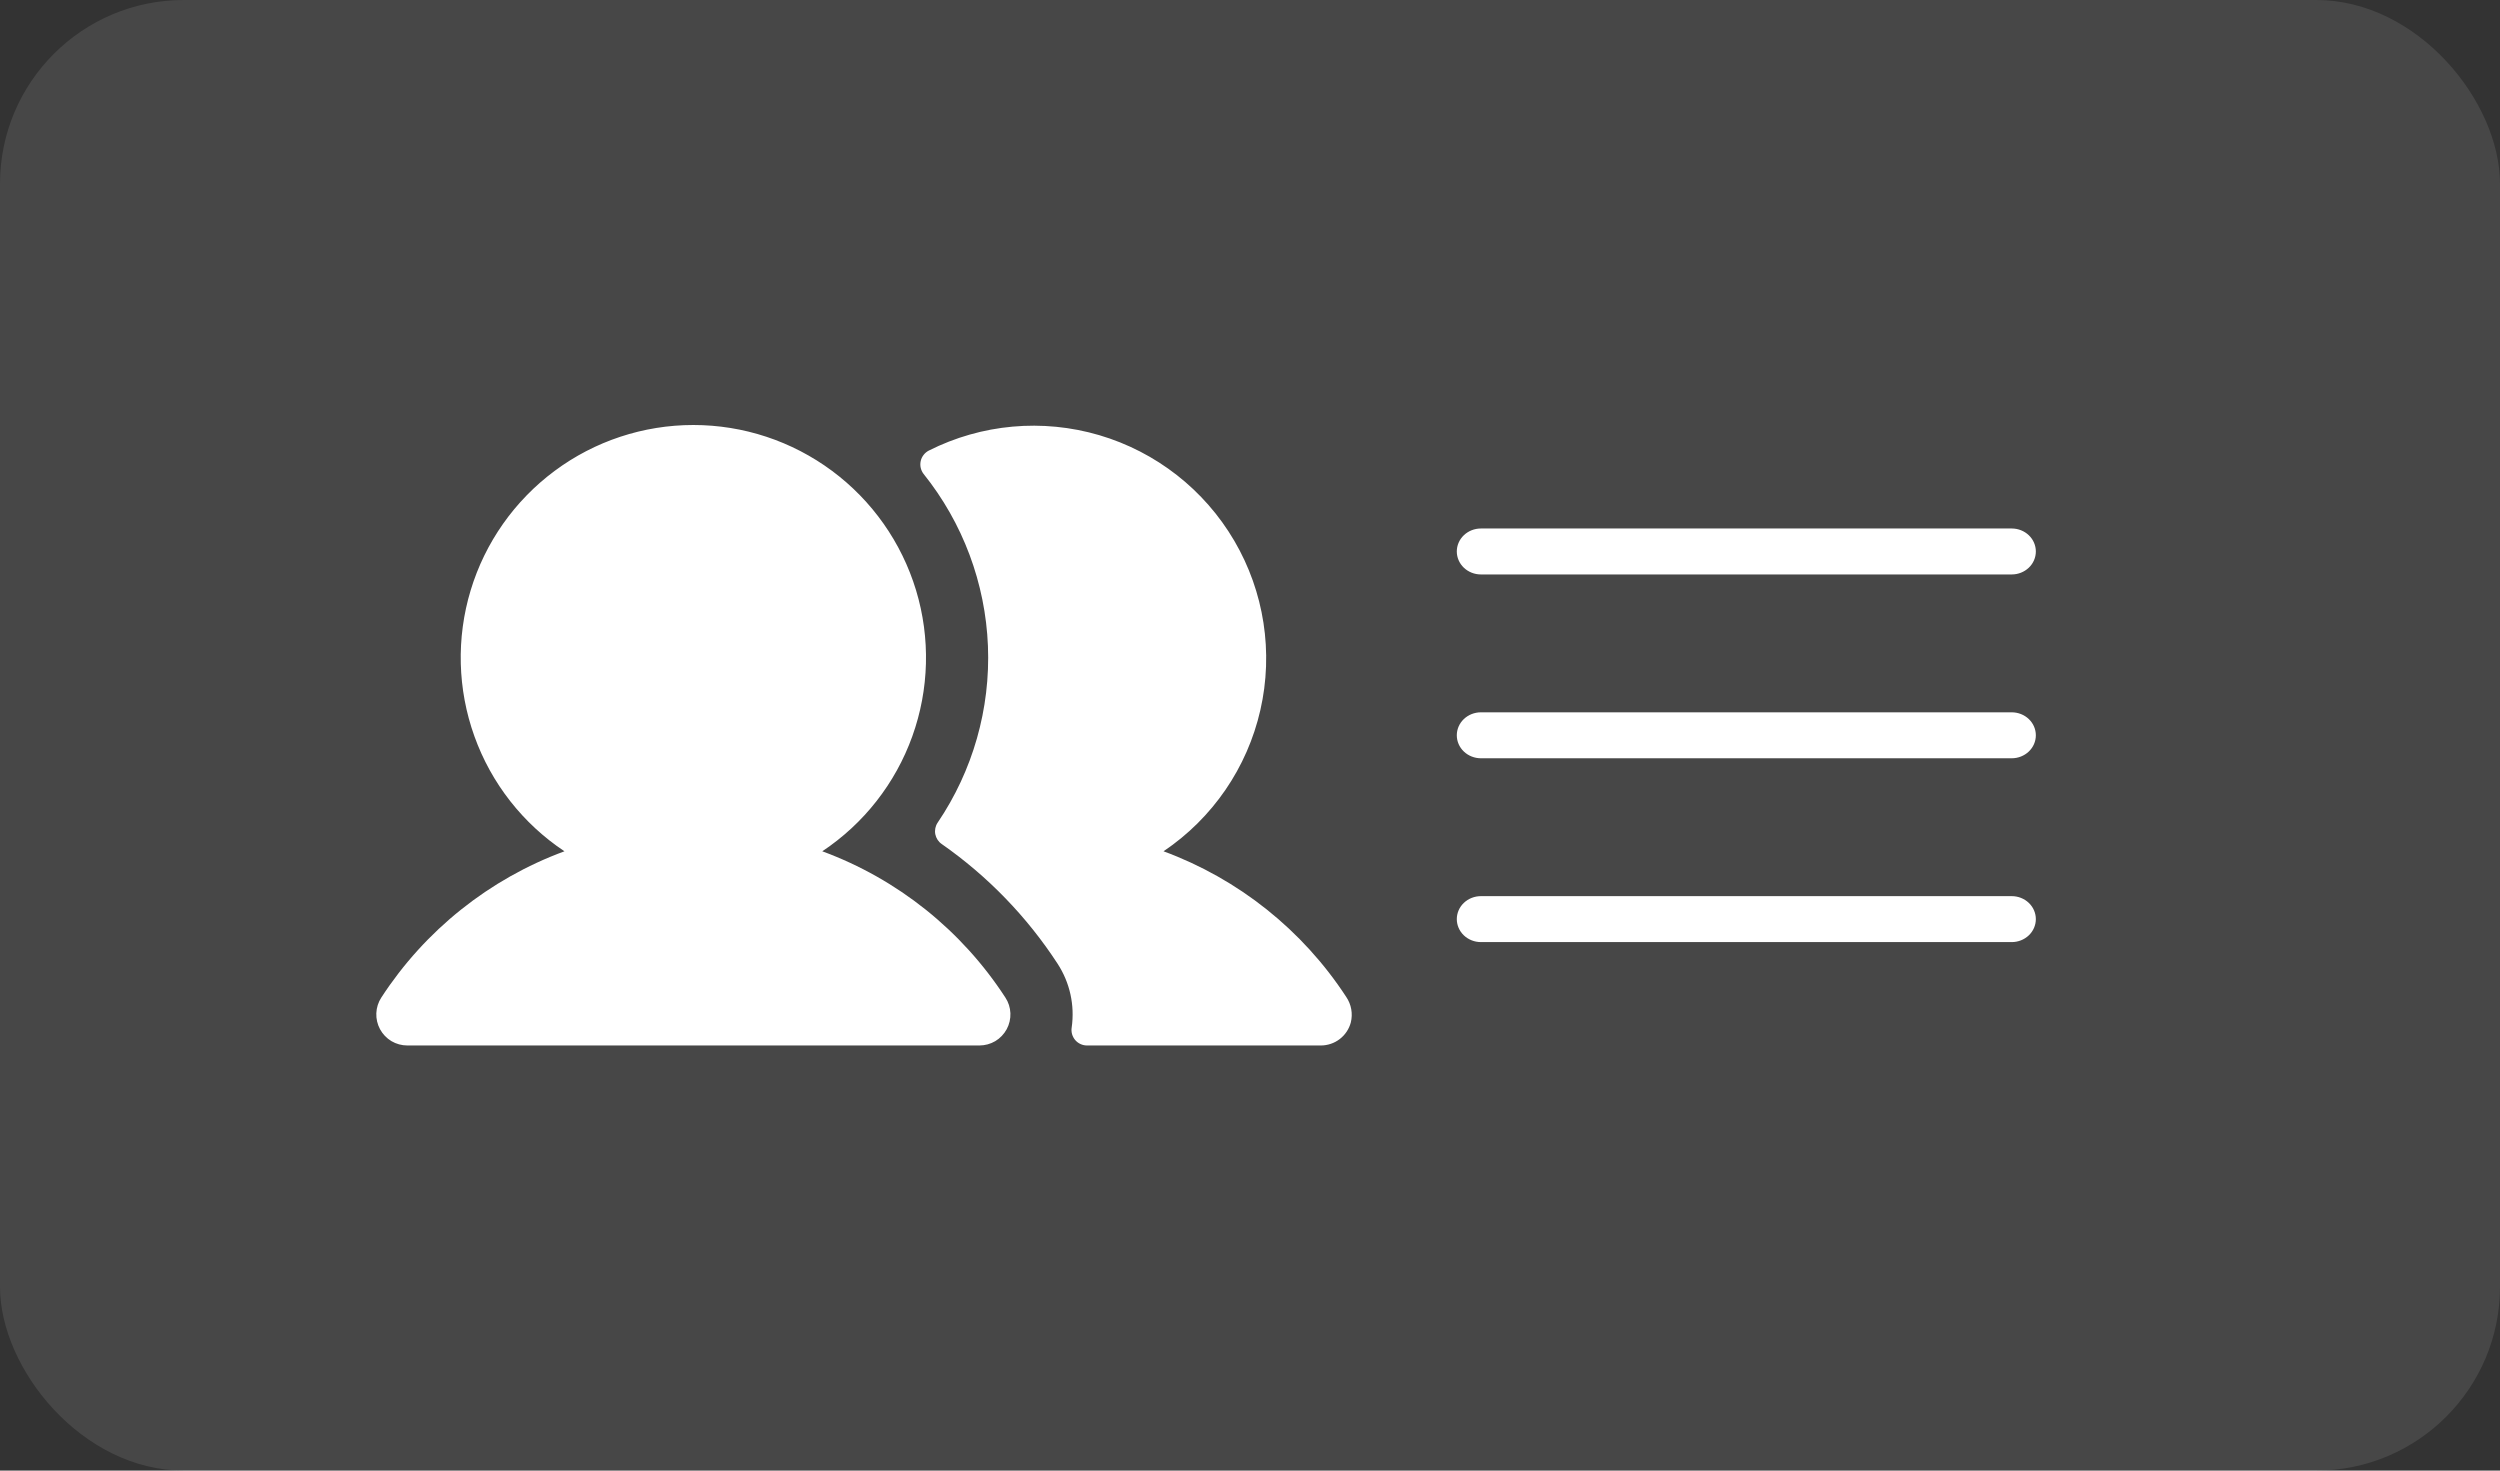 <svg width="68" height="40" viewBox="0 0 68 40" fill="none" xmlns="http://www.w3.org/2000/svg">
<rect x="0" y="0" width="68" height="40" fill="#333333" stroke="none"/>
<rect width="68" height="40" rx="5" fill="white" fill-opacity="0.1"/>
<path d="M27.346 27.133C27.43 27.26 27.477 27.407 27.483 27.559C27.489 27.711 27.454 27.862 27.382 27.995C27.309 28.129 27.202 28.241 27.072 28.319C26.941 28.396 26.792 28.437 26.64 28.437H11.079C10.927 28.437 10.778 28.396 10.647 28.319C10.517 28.241 10.41 28.129 10.337 27.995C10.265 27.862 10.23 27.711 10.236 27.559C10.242 27.407 10.289 27.26 10.372 27.133C11.56 25.305 13.307 23.909 15.353 23.155C14.222 22.403 13.363 21.306 12.904 20.027C12.445 18.749 12.409 17.356 12.802 16.056C13.195 14.756 13.997 13.617 15.088 12.807C16.178 11.997 17.501 11.56 18.859 11.56C20.218 11.56 21.54 11.997 22.631 12.807C23.722 13.617 24.523 14.756 24.917 16.056C25.31 17.356 25.274 18.749 24.815 20.027C24.356 21.306 23.497 22.403 22.366 23.155C24.412 23.909 26.159 25.305 27.346 27.133ZM36.618 27.117C35.43 25.296 33.687 23.907 31.648 23.155C32.983 22.256 33.925 20.882 34.282 19.313C34.64 17.743 34.386 16.096 33.572 14.708C32.758 13.319 31.446 12.293 29.902 11.837C28.358 11.382 26.698 11.532 25.261 12.257C25.206 12.286 25.158 12.326 25.121 12.375C25.083 12.424 25.056 12.481 25.043 12.541C25.03 12.601 25.03 12.664 25.043 12.724C25.057 12.785 25.083 12.841 25.121 12.89C26.19 14.223 26.803 15.863 26.872 17.57C26.941 19.277 26.462 20.961 25.504 22.376C25.442 22.468 25.419 22.582 25.44 22.691C25.462 22.8 25.525 22.897 25.617 22.959C26.865 23.831 27.934 24.935 28.765 26.211C29.1 26.724 29.237 27.341 29.15 27.948C29.14 28.008 29.144 28.07 29.16 28.129C29.177 28.188 29.206 28.242 29.245 28.289C29.285 28.335 29.334 28.373 29.39 28.398C29.445 28.424 29.506 28.437 29.567 28.437H35.926C36.112 28.437 36.293 28.376 36.44 28.263C36.588 28.15 36.694 27.991 36.742 27.812C36.771 27.694 36.775 27.571 36.754 27.451C36.733 27.332 36.686 27.218 36.618 27.117Z" fill="white"/>
<path d="M55.375 20C55.375 20.166 55.306 20.325 55.183 20.442C55.06 20.559 54.893 20.625 54.719 20.625H40.281C40.107 20.625 39.94 20.559 39.817 20.442C39.694 20.325 39.625 20.166 39.625 20C39.625 19.834 39.694 19.675 39.817 19.558C39.94 19.441 40.107 19.375 40.281 19.375H54.719C54.893 19.375 55.06 19.441 55.183 19.558C55.306 19.675 55.375 19.834 55.375 20ZM40.281 15.625H54.719C54.893 15.625 55.06 15.559 55.183 15.442C55.306 15.325 55.375 15.166 55.375 15C55.375 14.834 55.306 14.675 55.183 14.558C55.06 14.441 54.893 14.375 54.719 14.375H40.281C40.107 14.375 39.94 14.441 39.817 14.558C39.694 14.675 39.625 14.834 39.625 15C39.625 15.166 39.694 15.325 39.817 15.442C39.94 15.559 40.107 15.625 40.281 15.625ZM54.719 24.375H40.281C40.107 24.375 39.94 24.441 39.817 24.558C39.694 24.675 39.625 24.834 39.625 25C39.625 25.166 39.694 25.325 39.817 25.442C39.94 25.559 40.107 25.625 40.281 25.625H54.719C54.893 25.625 55.06 25.559 55.183 25.442C55.306 25.325 55.375 25.166 55.375 25C55.375 24.834 55.306 24.675 55.183 24.558C55.06 24.441 54.893 24.375 54.719 24.375Z" fill="white"/>
</svg>

